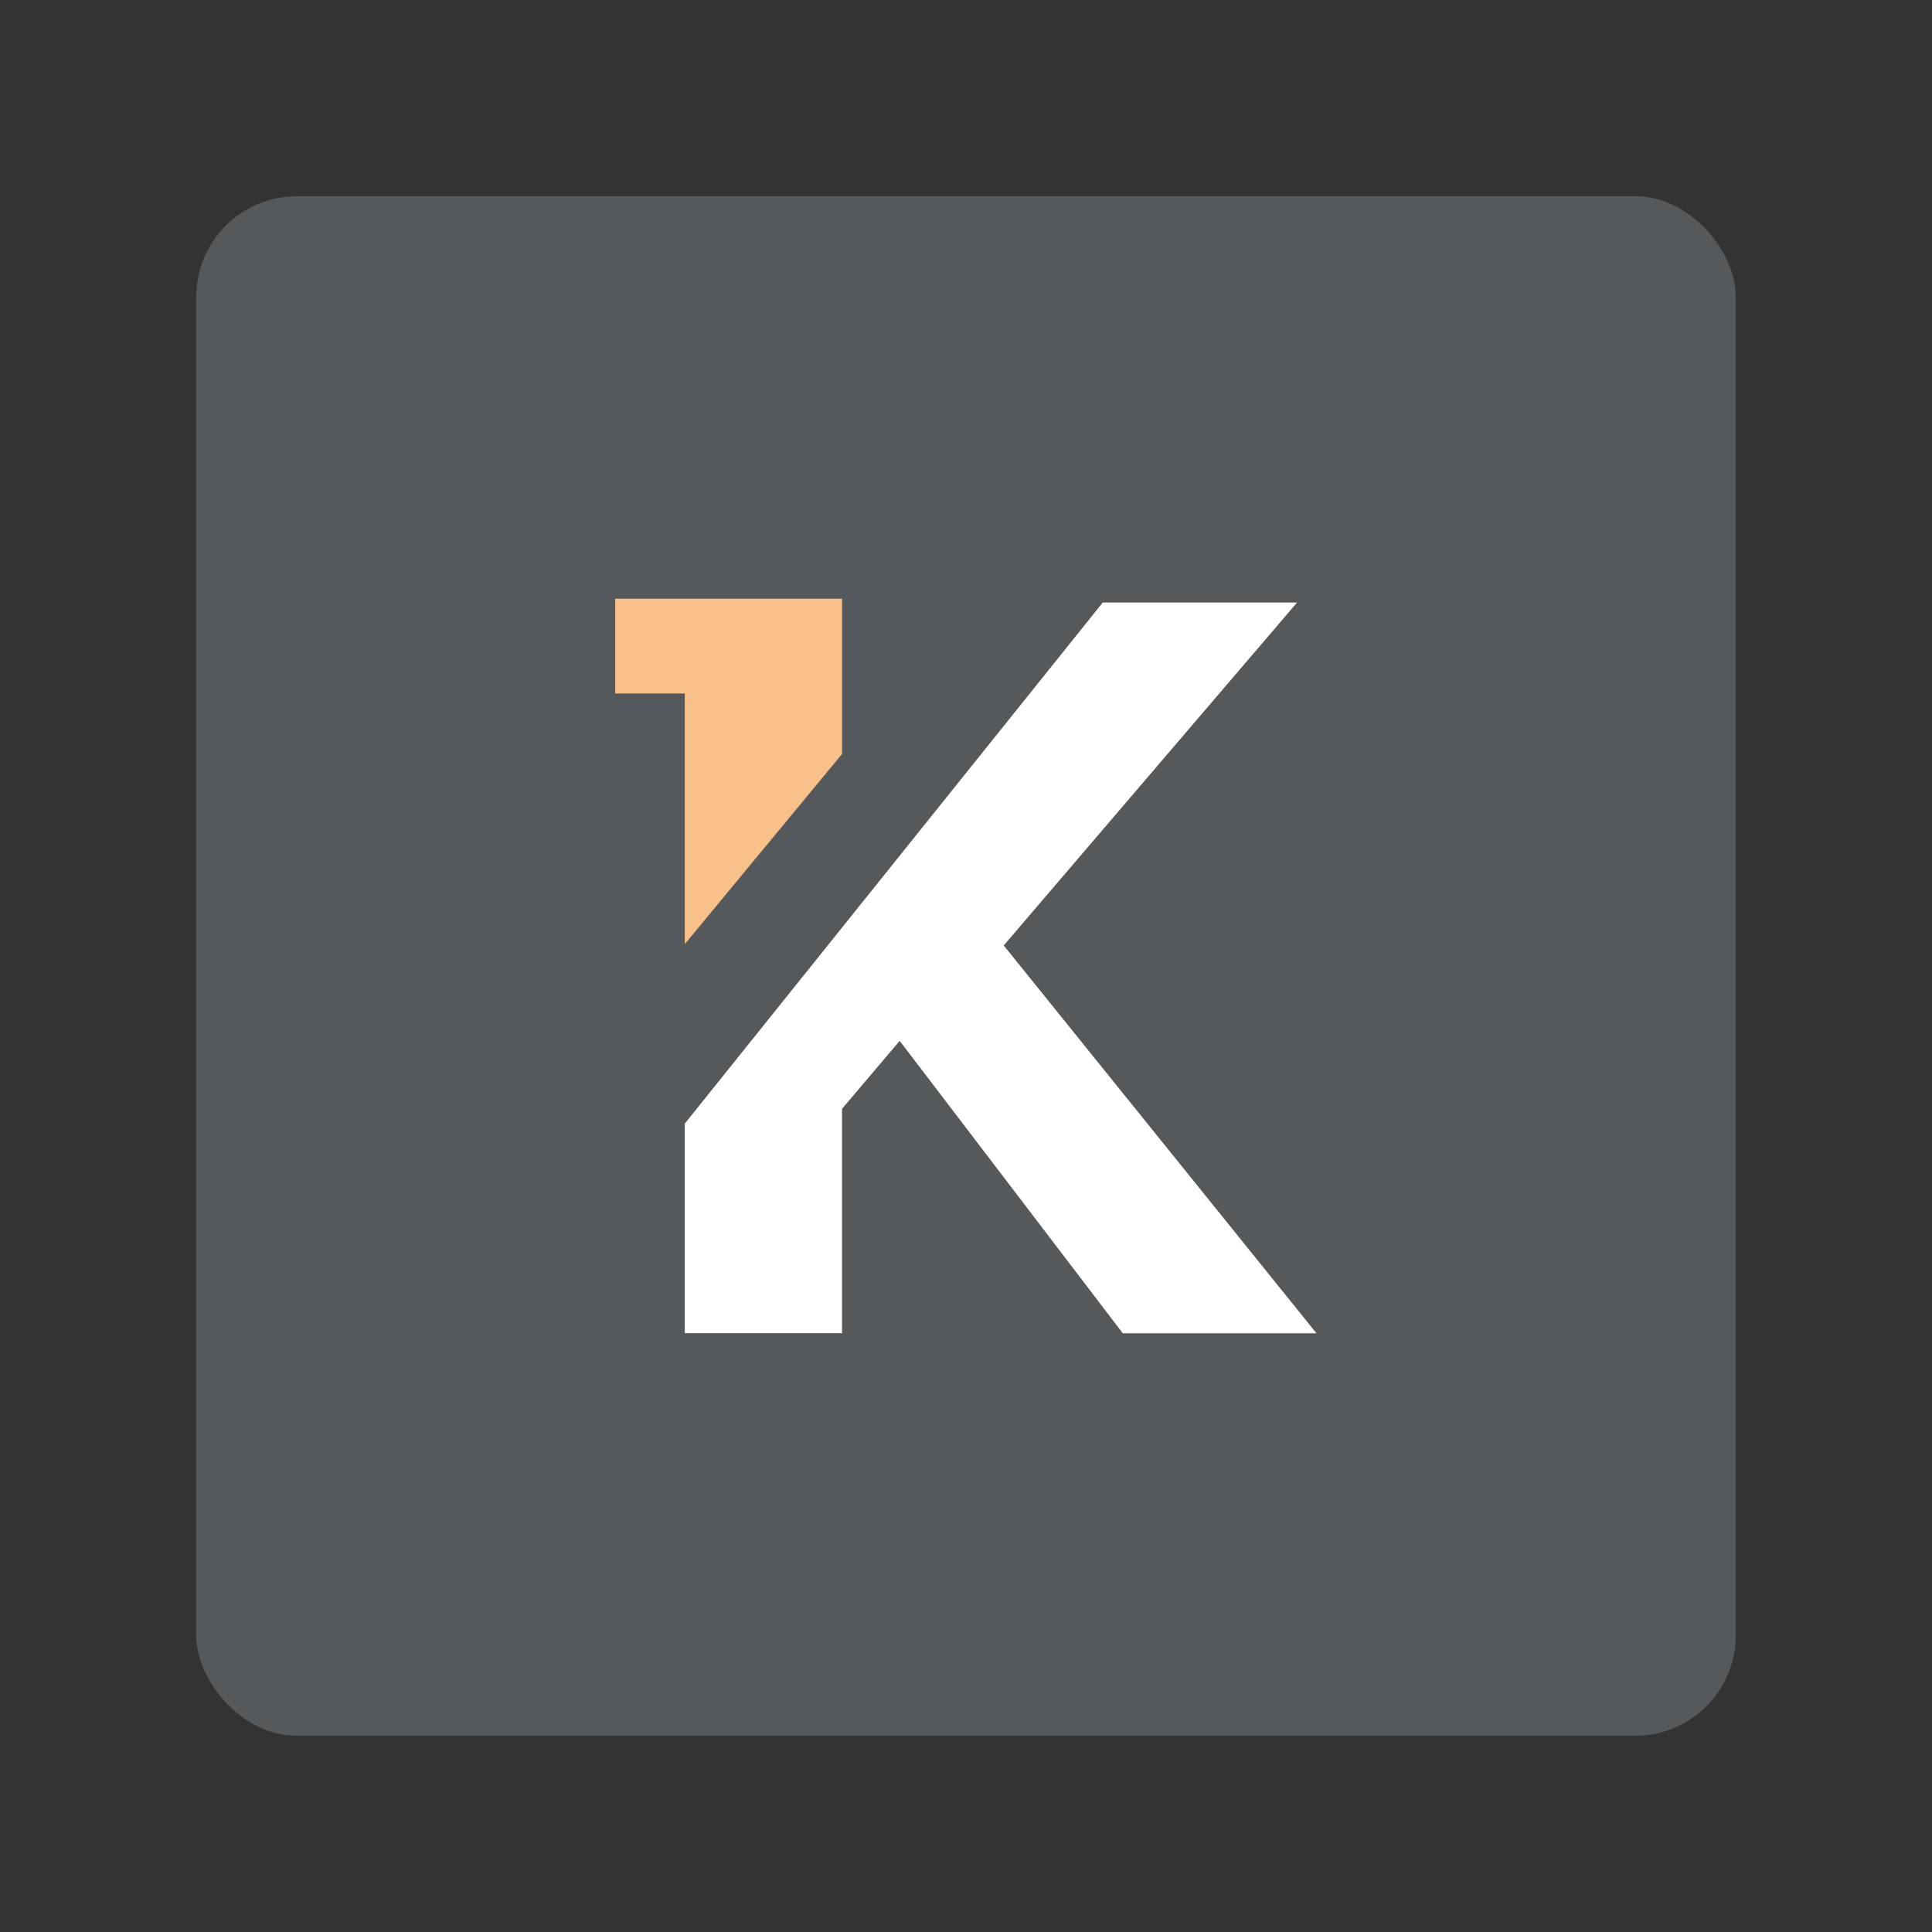 <svg xmlns="http://www.w3.org/2000/svg" viewBox="0 0 192 192"><rect x="0" y="0" width="192" height="192" fill="#333333" stroke="none"/><title>Kwork</title><rect x="19.5" y="19.5" width="153" height="153" rx="10" style="fill:#56595b"/><polygon points="130.83 132.5 99.75 93.96 128.9 59.88 109.59 59.88 68.05 111.67 68.05 132.49 83.68 132.49 83.68 110.19 89.41 103.44 111.58 132.5 130.86 132.5 130.83 132.5" style="fill:#fff;fill-rule:evenodd"/><path d="M83.68,74.93,68.05,93.83V68.92H61.14V59.5H83.68V74.92Z" style="fill:#f8c18c;fill-rule:evenodd"/></svg>